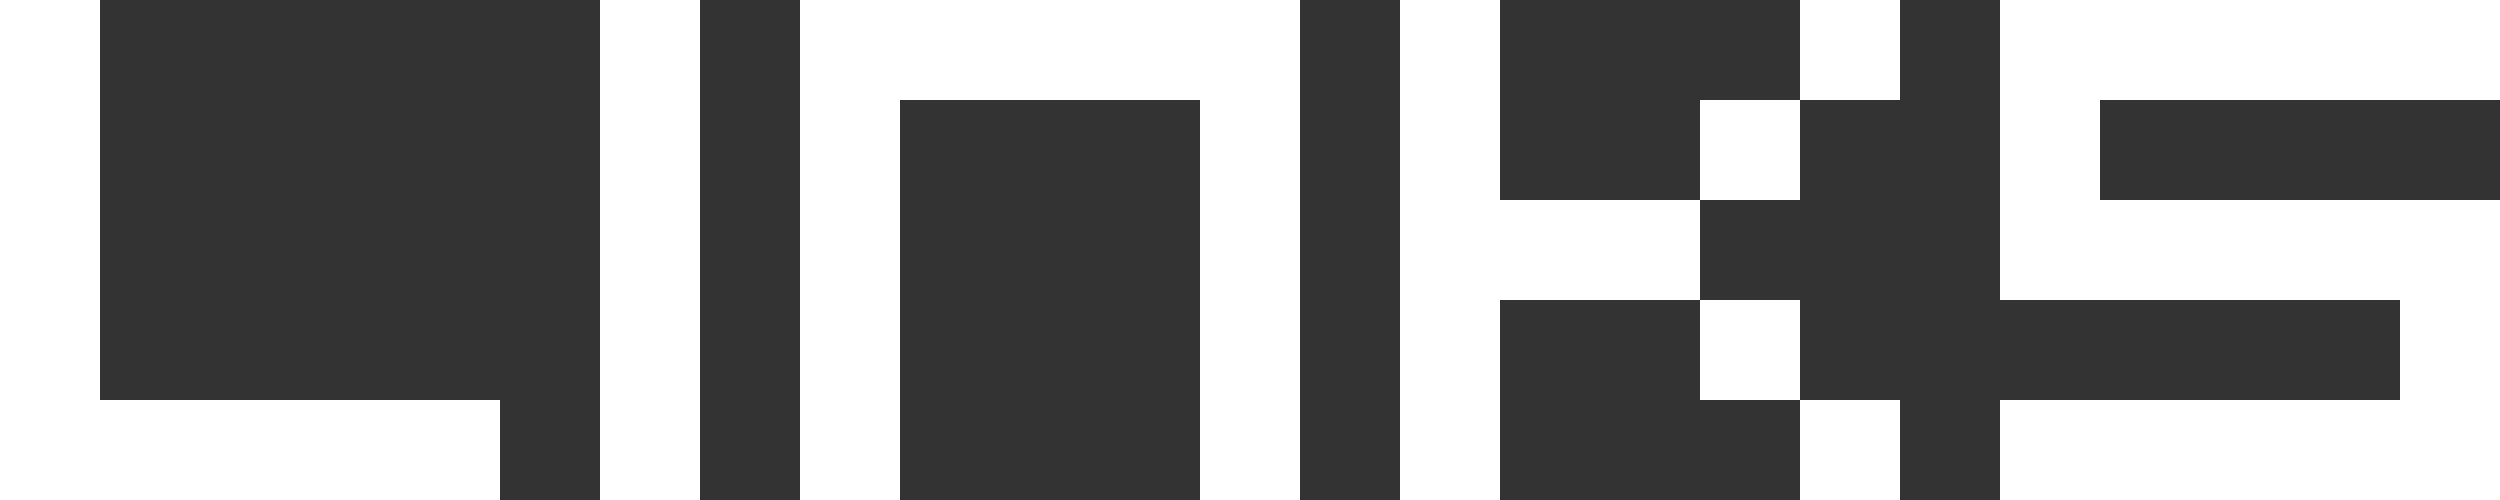 
<svg xmlns="http://www.w3.org/2000/svg" version="1.1" xmlns:xlink="http://www.w3.org/1999/xlink" preserveAspectRatio="none" x="0px" y="0px" width="25px" height="5px" viewBox="0 0 25 5">
<rect x="0" y="0" width="25" height="5" fill="#333333" stroke="none"/>
<defs>
<g id="Layer0_0_FILL">
<path fill="#FFFFFF" stroke="none" d="
M 18 2
L 18 1 17 1 17 2 18 2
M 19 1
L 19 0 18 0 18 1 19 1
M 17 3
L 17 2 15 2 15 0 14 0 14 5 15 5 15 3 17 3
M 18 4
L 18 3 17 3 17 4 18 4
M 19 4
L 18 4 18 5 19 5 19 4
M 25 5
L 25 2 21 2 21 1 25 1 25 0 20 0 20 3 24 3 24 4 20 4 20 5 25 5
M 1 0
L 0 0 0 5 5 5 5 4 1 4 1 0
M 7 0
L 6 0 6 5 7 5 7 0
M 12 1
L 12 5 13 5 13 0 8 0 8 5 9 5 9 1 12 1 Z"/>
</g>
</defs>

<g transform="matrix( 1, 0, 0, 1, 0,0) ">
<use xlink:href="#Layer0_0_FILL"/>
</g>
</svg>
